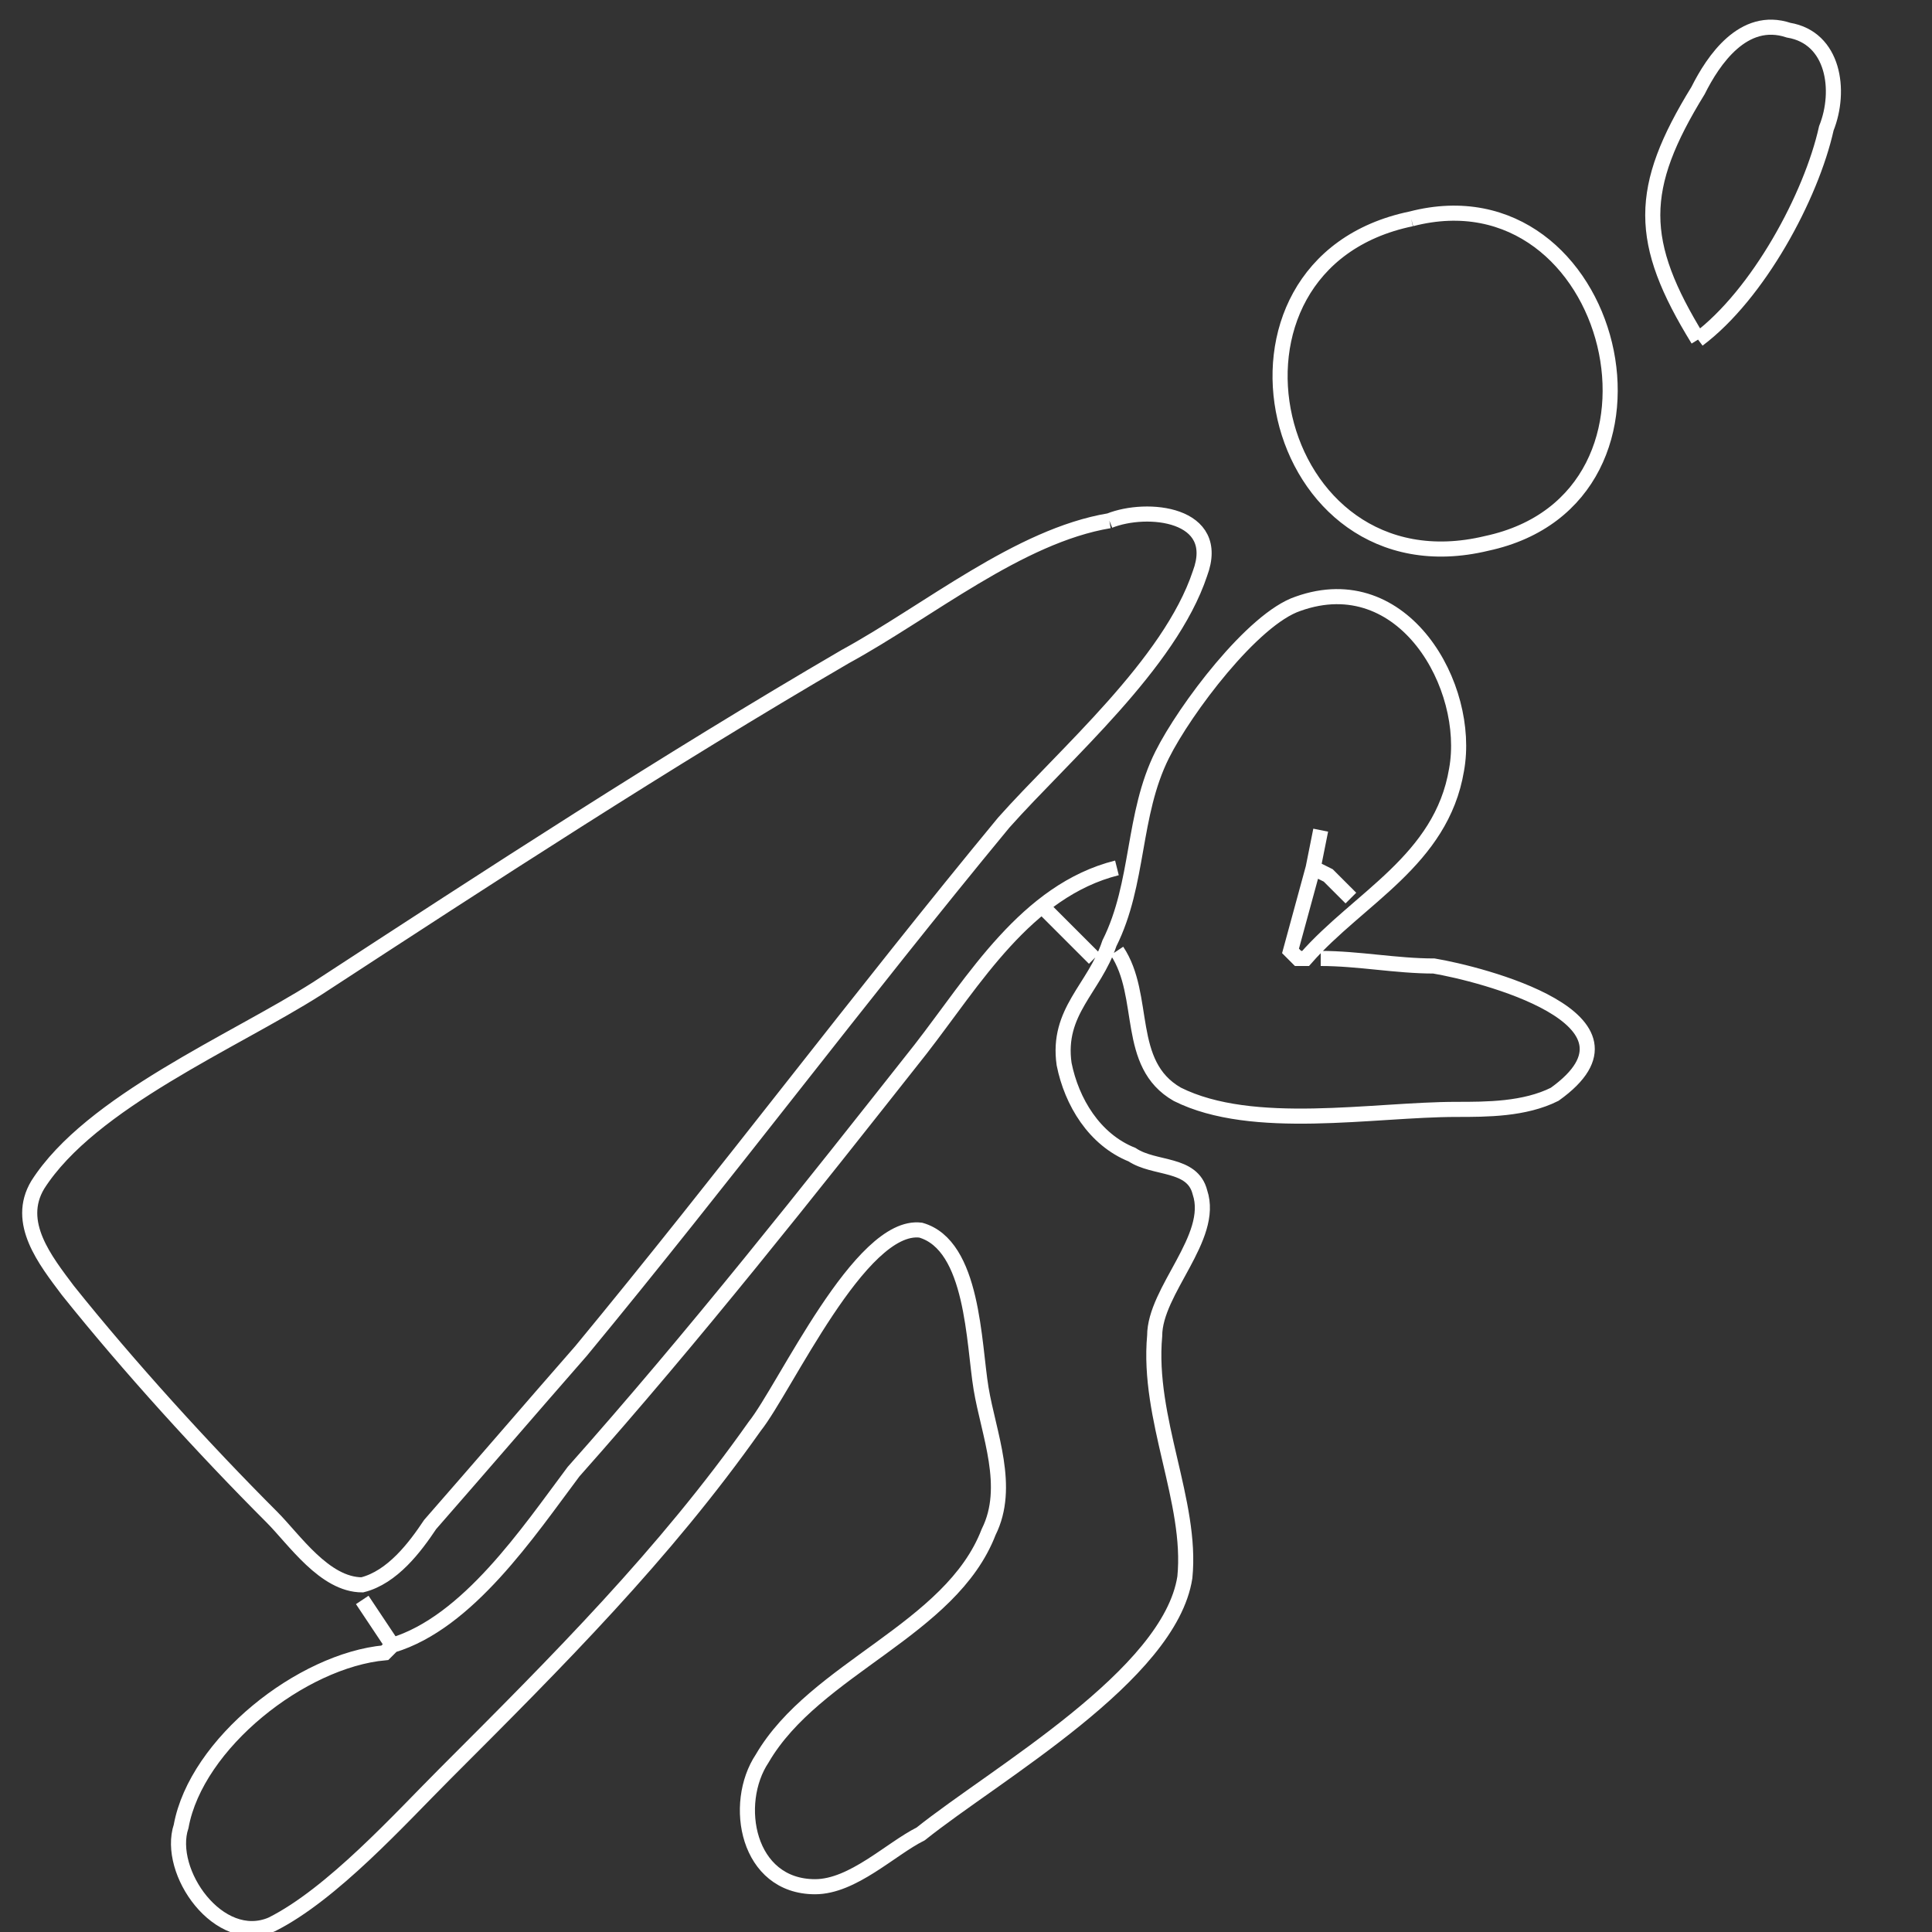 <?xml version="1.0" encoding="utf-8"?>
<!DOCTYPE svg PUBLIC "-//W3C//DTD SVG 20010904//EN" "http://www.w3.org/TR/2001/REC-SVG-20010904/DTD/svg10.dtd">
<svg version="1.0" xmlns="http://www.w3.org/2000/svg" width="128px" height="128px" viewBox="0 0 128 128" preserveAspectRatio="xMidYMid meet">
 <rect x="0" y="0" width="128" height="128" fill="#333333" stroke="none"/>
 <g fill="none" stroke="#ffffff" stroke-width="1">
  <path d="M112.5 22.5C108.5 16 108.5 12.5 112.5 6C113.5 4 115.5 1 118.5 2C121.5 2.5 122 6 121 8.5C120 13 116.5 19.5 112.5 22.5M93.5 14.5C107 11 112.5 33 98.5 36C84 39.5 79 17.5 93.5 14.5M73.5 34.5C76 33.5 81 34 79.5 38C77.5 44 70.5 50 66.5 54.5C57 66 48 78 38.5 89.5C35 93.5 32 97 28.5 101C27.5 102.5 26 104.5 24 105C21.5 105 19.5 102 18 100.5C13.5 96 8.5 90.5 4.5 85.5C3 83.5 1 81 2.5 78.5C6 73 15.5 69 21 65.5C32.5 58 44 50.5 56 43.5C61.5 40.5 67.5 35.5 73.5 34.5M24 106L26 109L25.5 109.5C20 110 13 115.5 12 121C11 124 14.5 129 18 127.5C22 125.5 26.5 120.5 29.5 117.5C37 110 44 103 50 94.5C52 92 57 81 61 81.5C64.5 82.5 64.5 89 65 92C65.5 95 67 98.5 65.5 101.5C63 108 54 110.5 50.5 116.5C48.5 119.5 49.5 125 54 125C56.5 125 59 122.5 61 121.5C66 117.5 77.5 111 78.5 104.5C79 99.5 76 94 76.5 88.5C76.5 85.5 80.5 82 79.5 79C79 77 76.5 77.5 75 76.5C72.5 75.5 71 73 70.5 70.5C70 67 72.5 65.5 73.5 62.5C75.5 58.5 75 54 77 50C78.5 47 83 41 86 40C93 37.5 97.5 45.5 96.5 51C95.5 57 90 59.5 86.5 63.5L86 63.5L85.5 63L87 57.5L88 58L88.5 58.5L89 59L89.5 59.5M87.5 55L87 57.5M26 109C31 107.5 35 101.5 38 97.5C46 88.5 53.5 79 61 69.5C64.5 65 68 59 74 57.5M69 60L72.5 63.5M74 63C76 66 74.5 70.5 78 72.5C83 75 91 73.5 96.5 73.5C98.5 73.5 101 73.5 103 72.5C110 67.5 98 64.5 95 64C92.5 64 90 63.5 87.5 63.5"/>
 </g>
</svg>